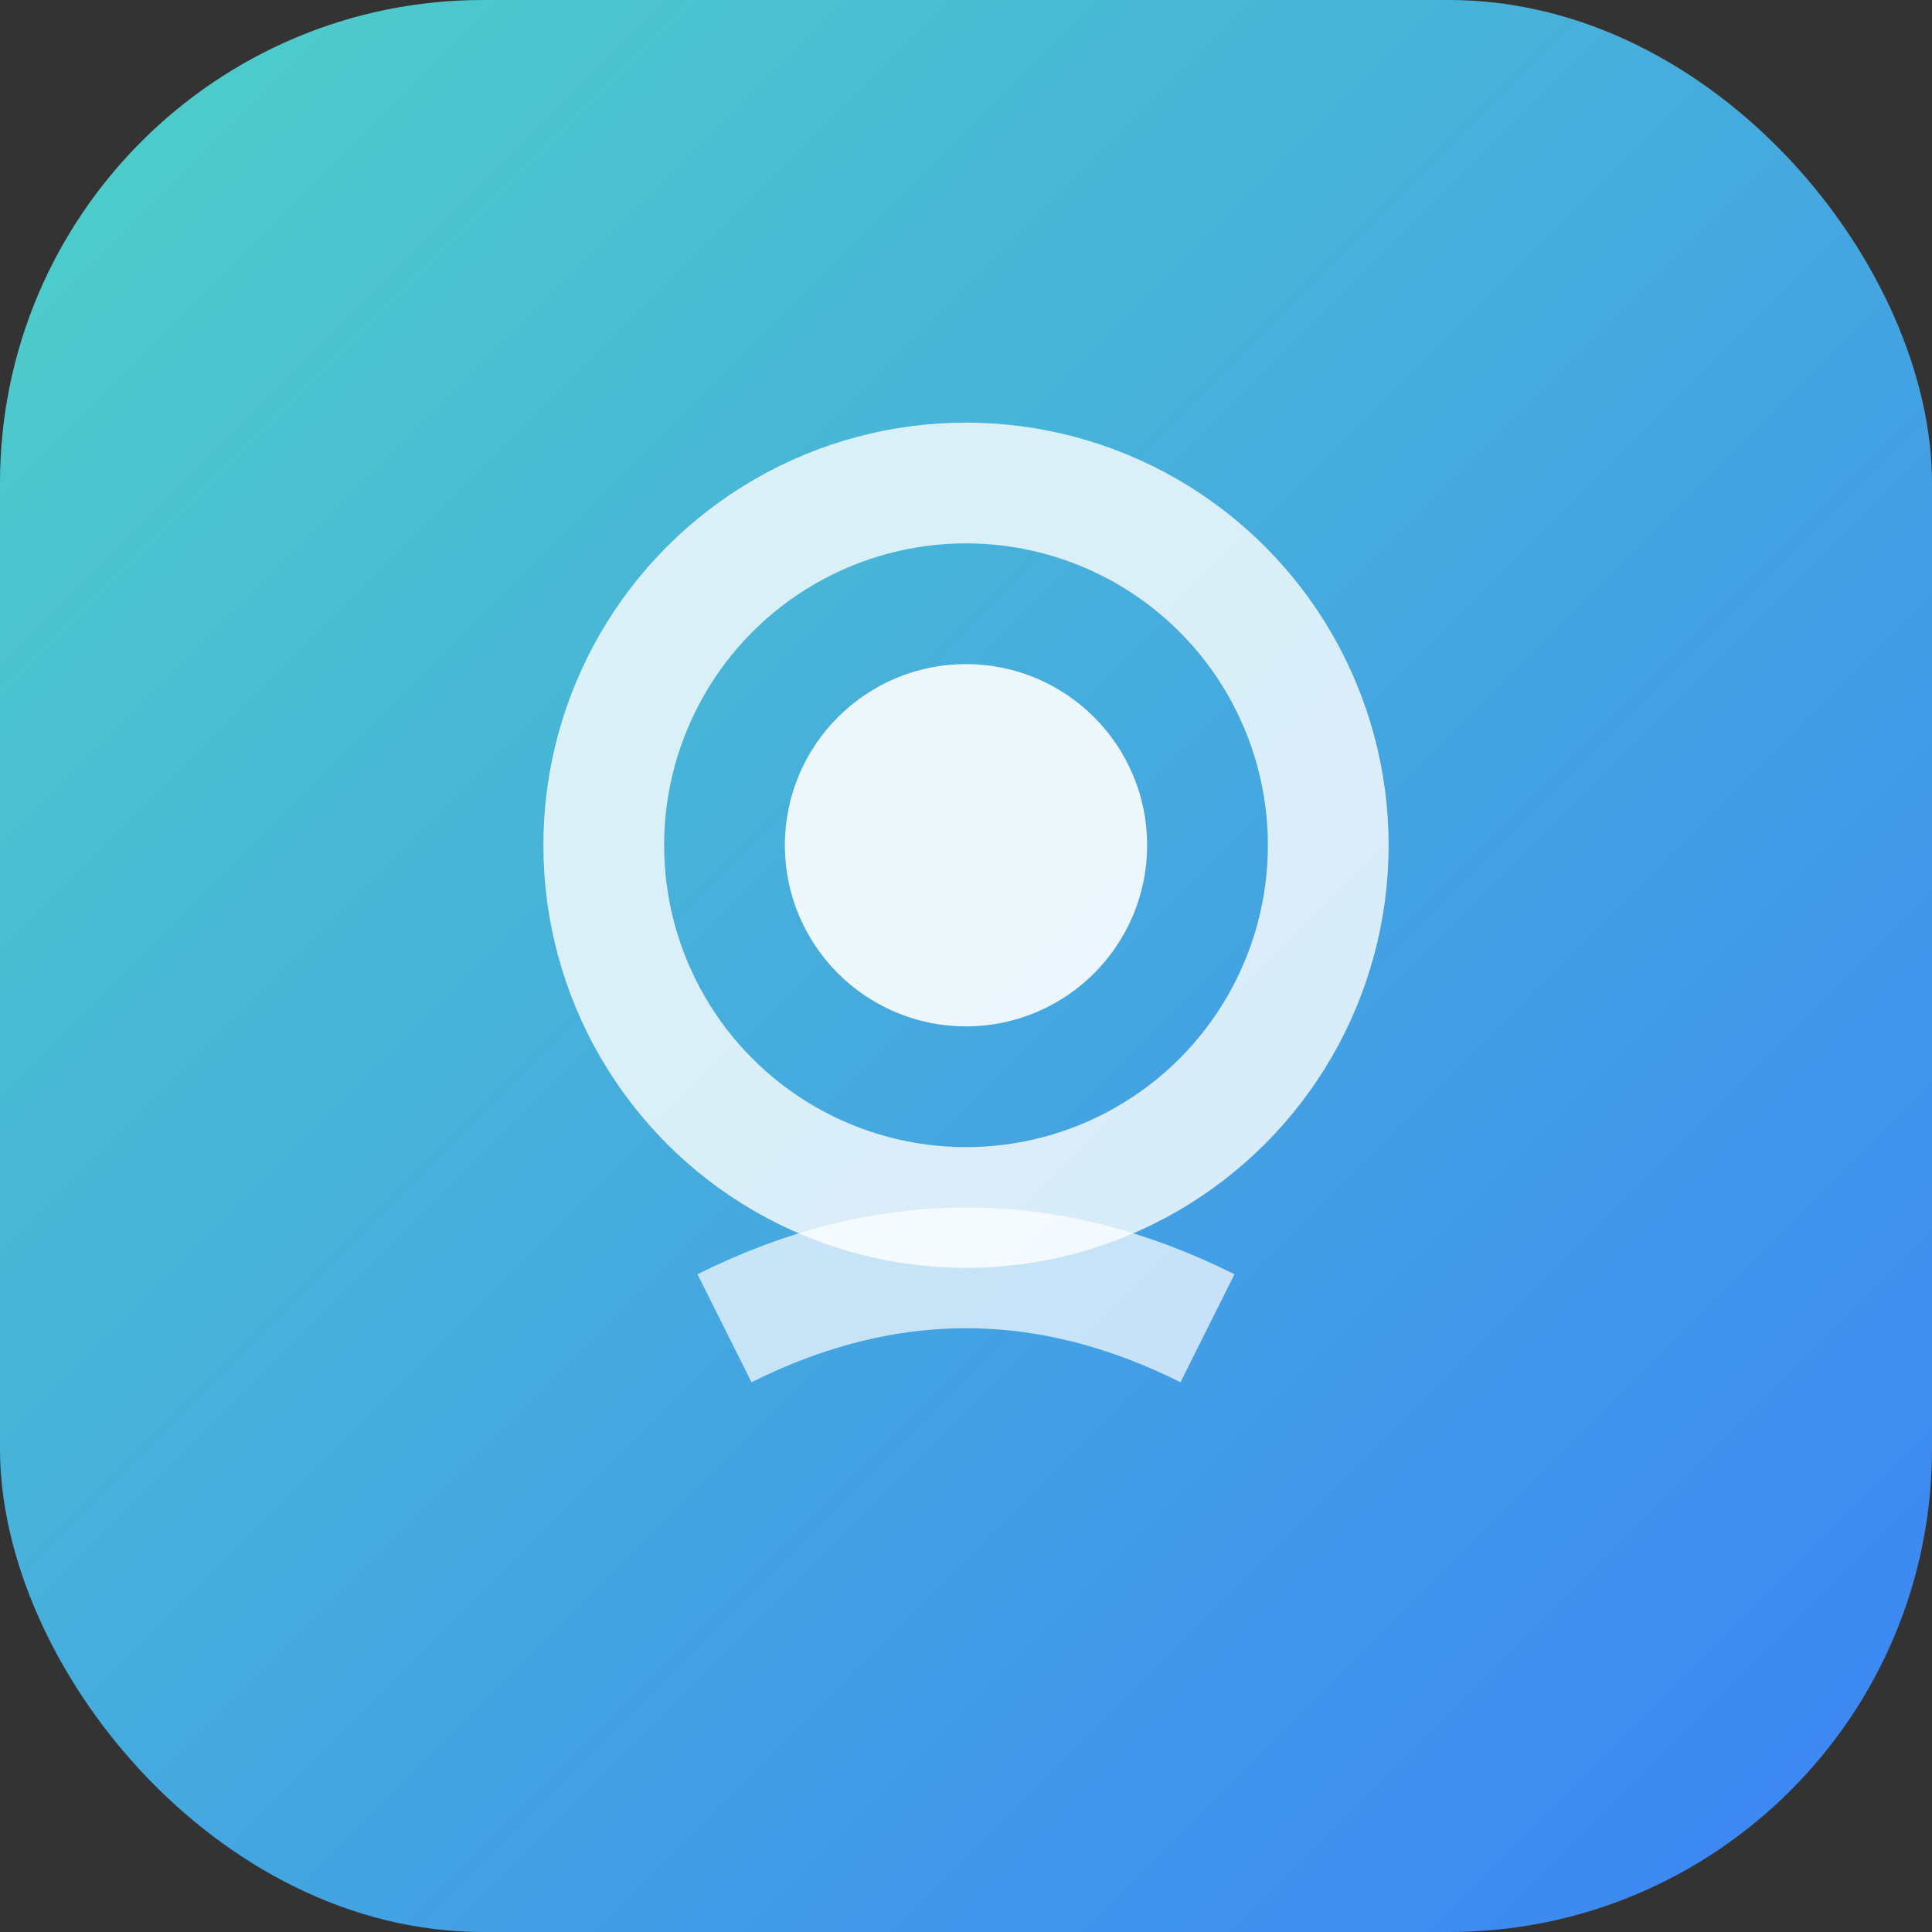 <?xml version="1.0" encoding="UTF-8"?>
<svg width="32" height="32" viewBox="0 0 32 32" xmlns="http://www.w3.org/2000/svg">
  <rect x="0" y="0" width="32" height="32" fill="#333333" stroke="none"/>
  <defs>
    <linearGradient id="grad" x1="0%" y1="0%" x2="100%" y2="100%">
      <stop offset="0%" style="stop-color:#4fd1c7;stop-opacity:1" />
      <stop offset="100%" style="stop-color:#3b82f6;stop-opacity:1" />
    </linearGradient>
  </defs>
  <rect width="32" height="32" rx="8" fill="url(#grad)"/>
  
  <!-- Simple meditation/mindfulness icon -->
  <circle cx="16" cy="14" r="6" fill="none" stroke="white" stroke-width="2" opacity="0.8"/>
  <circle cx="16" cy="14" r="3" fill="white" opacity="0.9"/>
  <path d="M12 22 Q16 20 20 22" stroke="white" stroke-width="2" fill="none" opacity="0.7"/>
</svg>
